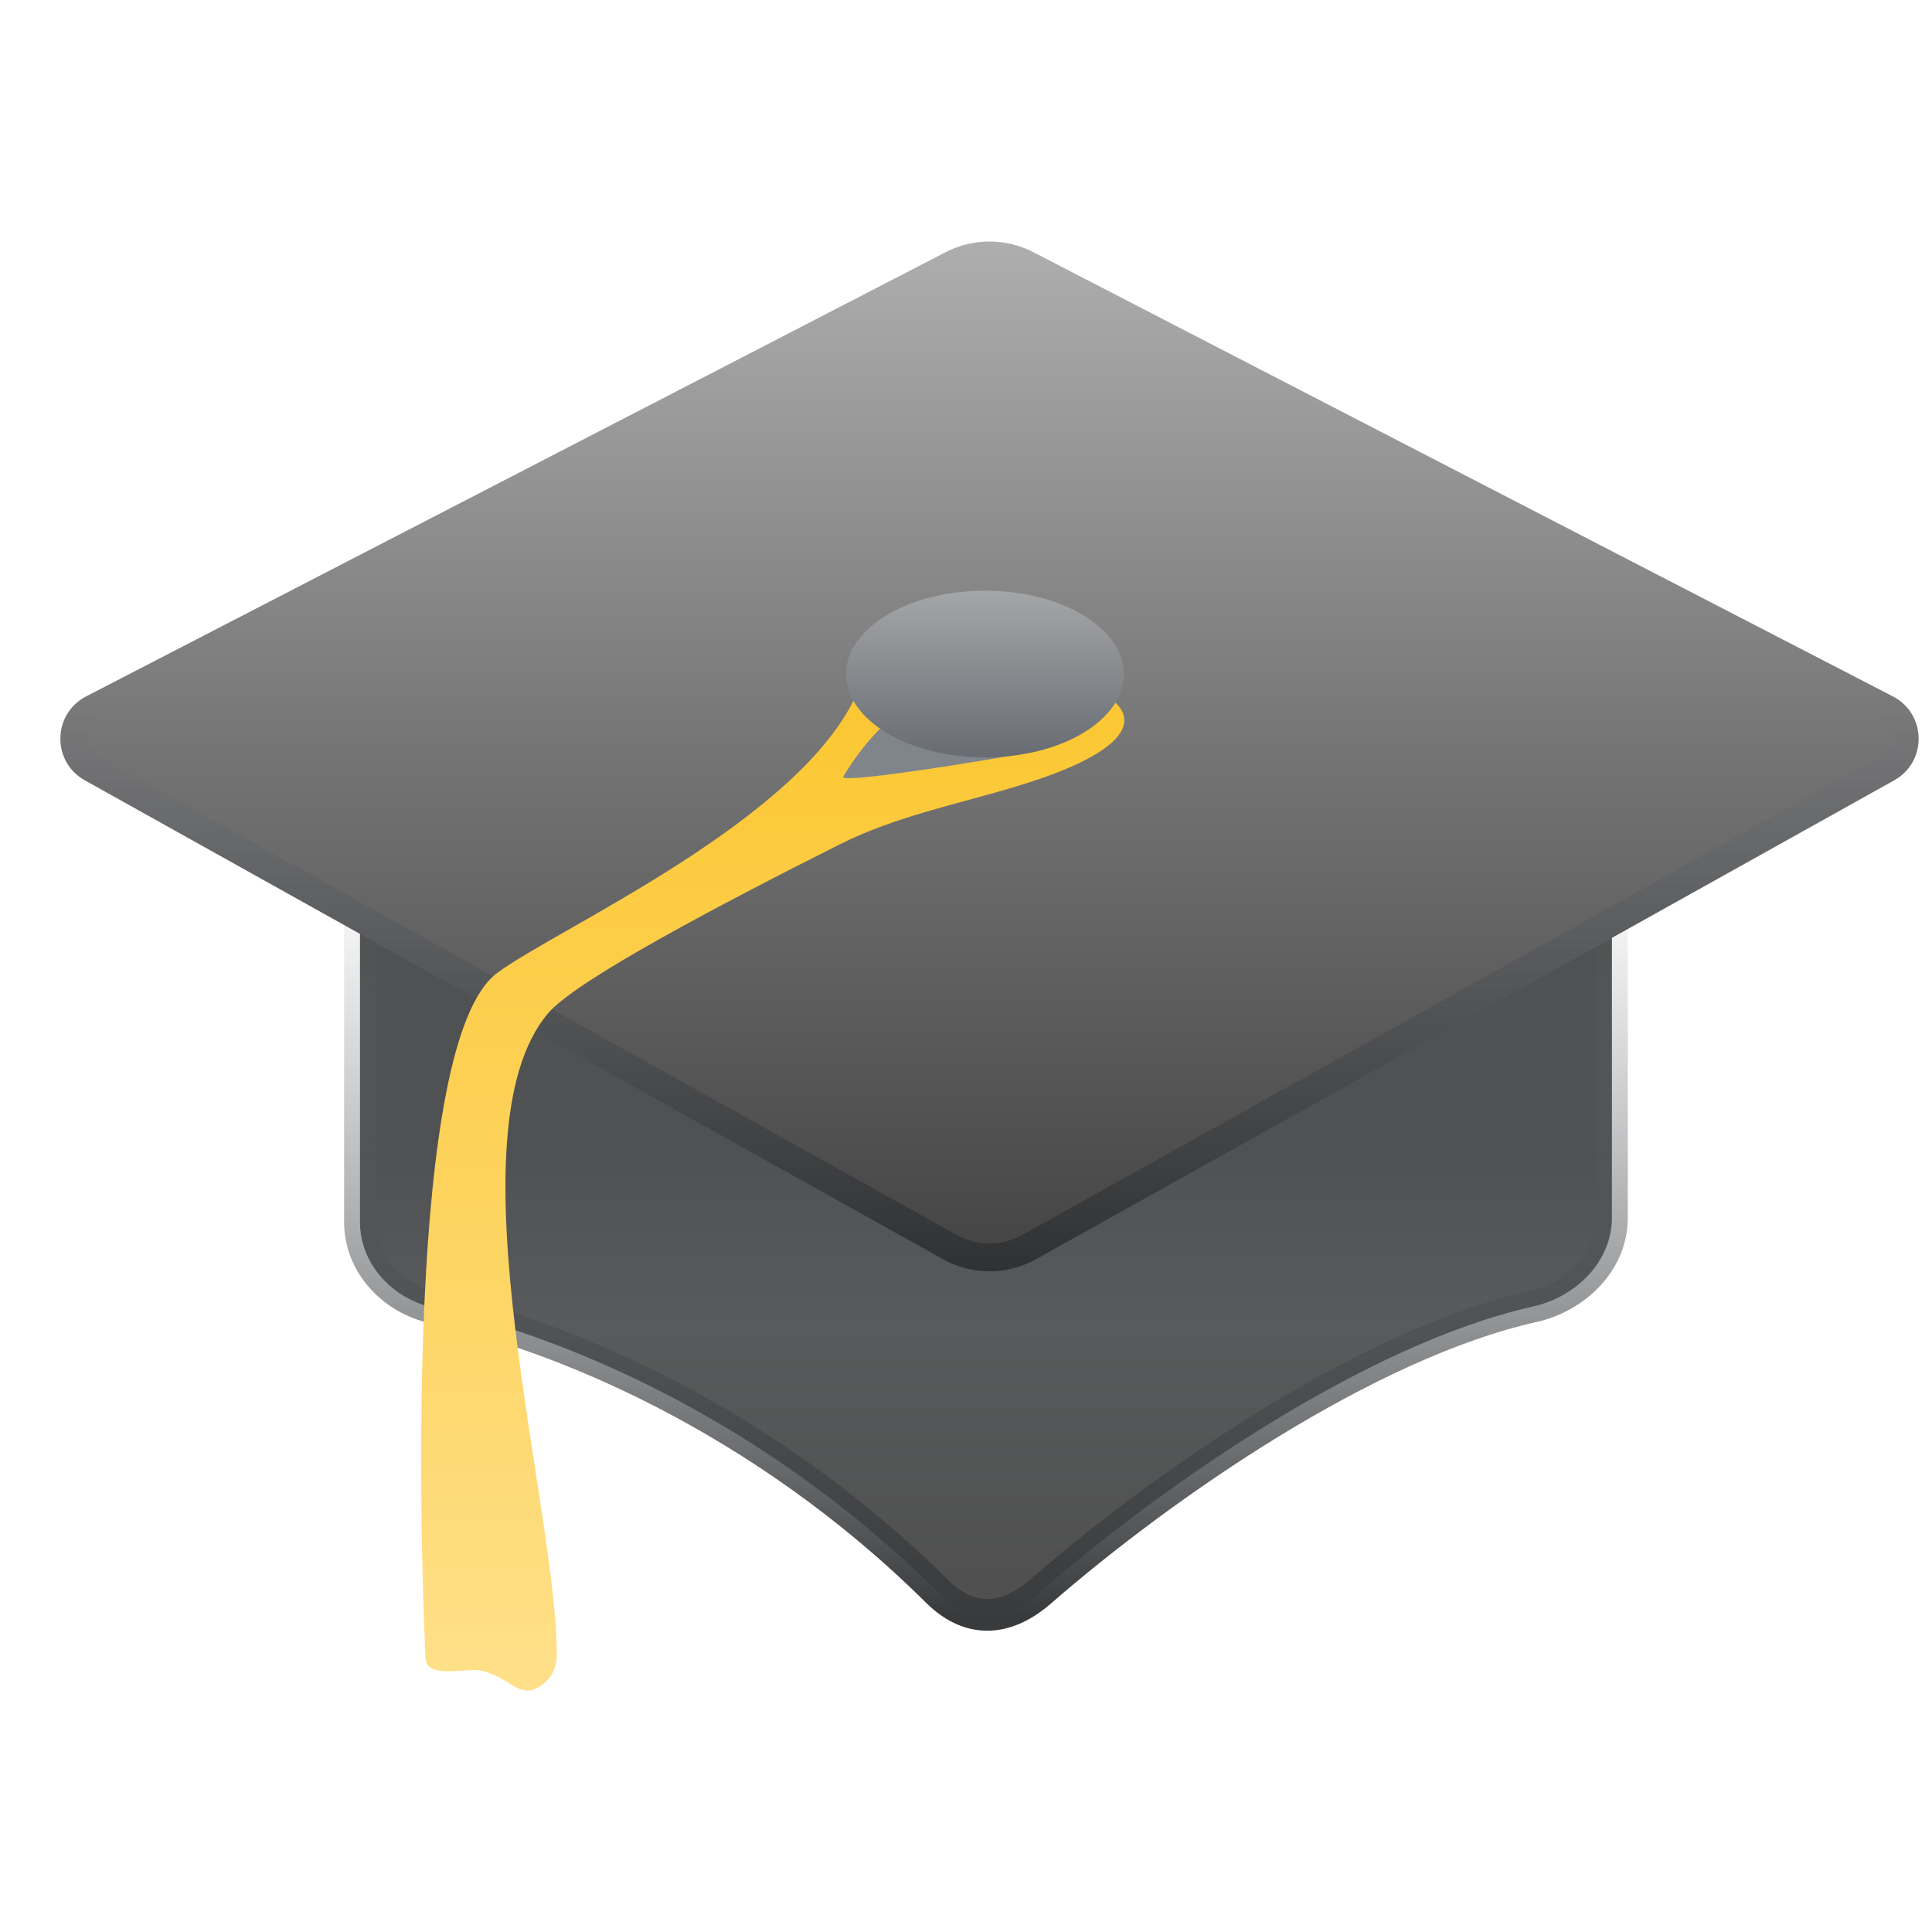 <svg width="64" height="64" viewBox="0 0 64 64" fill="none" xmlns="http://www.w3.org/2000/svg">
<path d="M31.051 52.723C25.206 46.926 18.459 44.199 14.373 43.323C13.012 43.031 11.925 41.879 11.925 40.486V30.873H53.397V40.337C53.397 41.789 52.21 42.96 50.793 43.277C45.247 44.519 38.493 49.22 34.468 52.723C33.329 53.714 32.123 53.786 31.051 52.723Z" fill="url(#paint0_linear)"/>
<path fill-rule="evenodd" clip-rule="evenodd" d="M11.399 30.347H53.923V40.337C53.923 42.095 52.501 43.434 50.908 43.79C48.216 44.393 45.199 45.845 42.335 47.6C39.478 49.352 36.806 51.385 34.813 53.119C34.183 53.668 33.482 54.007 32.742 54.019C31.993 54.031 31.293 53.704 30.68 53.096C24.917 47.379 18.264 44.695 14.262 43.837C12.7 43.502 11.399 42.166 11.399 40.486V30.347ZM12.45 31.398V40.486C12.45 41.591 13.323 42.56 14.483 42.809C18.653 43.703 25.496 46.472 31.421 52.349C31.88 52.805 32.32 52.974 32.726 52.968C33.143 52.961 33.614 52.769 34.123 52.326C36.155 50.558 38.873 48.489 41.785 46.704C44.692 44.922 47.824 43.403 50.678 42.764C51.918 42.486 52.871 41.483 52.871 40.337V31.398H12.45Z" fill="url(#paint1_linear)"/>
<path d="M31.33 8.352C32.239 7.883 33.318 7.883 34.227 8.352L62.704 23.069C63.821 23.647 63.846 25.235 62.748 25.848L34.316 41.712C33.36 42.245 32.197 42.245 31.241 41.712L2.809 25.848C1.711 25.235 1.736 23.647 2.853 23.069L31.33 8.352Z" fill="url(#paint2_linear)"/>
<path fill-rule="evenodd" clip-rule="evenodd" d="M62.281 23.887L33.804 9.17C33.161 8.837 32.396 8.837 31.753 9.17L3.276 23.887C2.81 24.127 2.8 24.789 3.257 25.045L31.69 40.908C32.367 41.286 33.191 41.286 33.867 40.908L62.3 25.045C62.758 24.789 62.747 24.127 62.281 23.887ZM34.227 8.352C33.318 7.883 32.239 7.883 31.33 8.352L2.853 23.069C1.736 23.647 1.711 25.235 2.809 25.848L31.241 41.712C32.197 42.245 33.36 42.245 34.316 41.712L62.748 25.848C63.846 25.235 63.821 23.647 62.704 23.069L34.227 8.352Z" fill="url(#paint3_linear)"/>
<path d="M33.68 26.047C38.239 24.666 37.549 23.432 36.367 22.912C36.367 22.912 30.254 18.64 28.414 22.912C26.573 27.184 18.358 30.799 16.452 32.245C13.404 34.558 13.922 51.162 14.095 54.925C14.124 55.551 15.111 55.322 15.737 55.322C16.122 55.322 16.611 55.592 16.931 55.8C17.154 55.946 17.42 56.058 17.67 55.968C18.116 55.806 18.436 55.386 18.442 54.884C18.497 50.114 14.79 37.525 18.161 33.56C19.099 32.456 24.035 29.871 27.799 27.98C29.689 27.031 31.671 26.656 33.68 26.047Z" fill="url(#paint4_linear)"/>
<path d="M34.468 24.826C33.388 24.954 30.932 23.32 30.262 23.446C29.227 23.64 28.072 25.471 27.933 25.729C27.759 26.052 35.818 24.666 34.468 24.826Z" fill="#80858C"/>
<path d="M37.229 22.328C37.229 23.853 35.169 25.089 32.628 25.089C30.087 25.089 28.027 23.853 28.027 22.328C28.027 20.804 30.087 19.568 32.628 19.568C35.169 19.568 37.229 20.804 37.229 22.328Z" fill="url(#paint5_linear)"/>
<defs>
<linearGradient id="paint0_linear" x1="32.661" y1="30.873" x2="32.661" y2="53.418" gradientUnits="userSpaceOnUse">
<stop offset="0.321" stop-color="#4F5152"/>
<stop offset="0.577" stop-color="#585A5B"/>
<stop offset="1" stop-color="#4F4F4F"/>
</linearGradient>
<linearGradient id="paint1_linear" x1="32.661" y1="22.854" x2="32.661" y2="53.493" gradientUnits="userSpaceOnUse">
<stop offset="0.192" stop-color="#686C72" stop-opacity="0"/>
<stop offset="1" stop-color="#393A3C"/>
</linearGradient>
<linearGradient id="paint2_linear" x1="32.779" y1="8" x2="32.779" y2="42.112" gradientUnits="userSpaceOnUse">
<stop stop-color="#AEAEAE"/>
<stop offset="0.516" stop-color="#727273"/>
<stop offset="1" stop-color="#434343"/>
</linearGradient>
<linearGradient id="paint3_linear" x1="32.779" y1="8" x2="32.779" y2="42.112" gradientUnits="userSpaceOnUse">
<stop offset="0.432" stop-color="#686D72" stop-opacity="0"/>
<stop offset="1" stop-color="#303132"/>
</linearGradient>
<linearGradient id="paint4_linear" x1="25.604" y1="21.014" x2="25.604" y2="56.038" gradientUnits="userSpaceOnUse">
<stop stop-color="#FBC52C"/>
<stop offset="1" stop-color="#FFE08A"/>
</linearGradient>
<linearGradient id="paint5_linear" x1="32.628" y1="19.568" x2="32.628" y2="25.089" gradientUnits="userSpaceOnUse">
<stop stop-color="#A5A6A8"/>
<stop offset="1" stop-color="#686C72"/>
</linearGradient>
</defs>
</svg>
